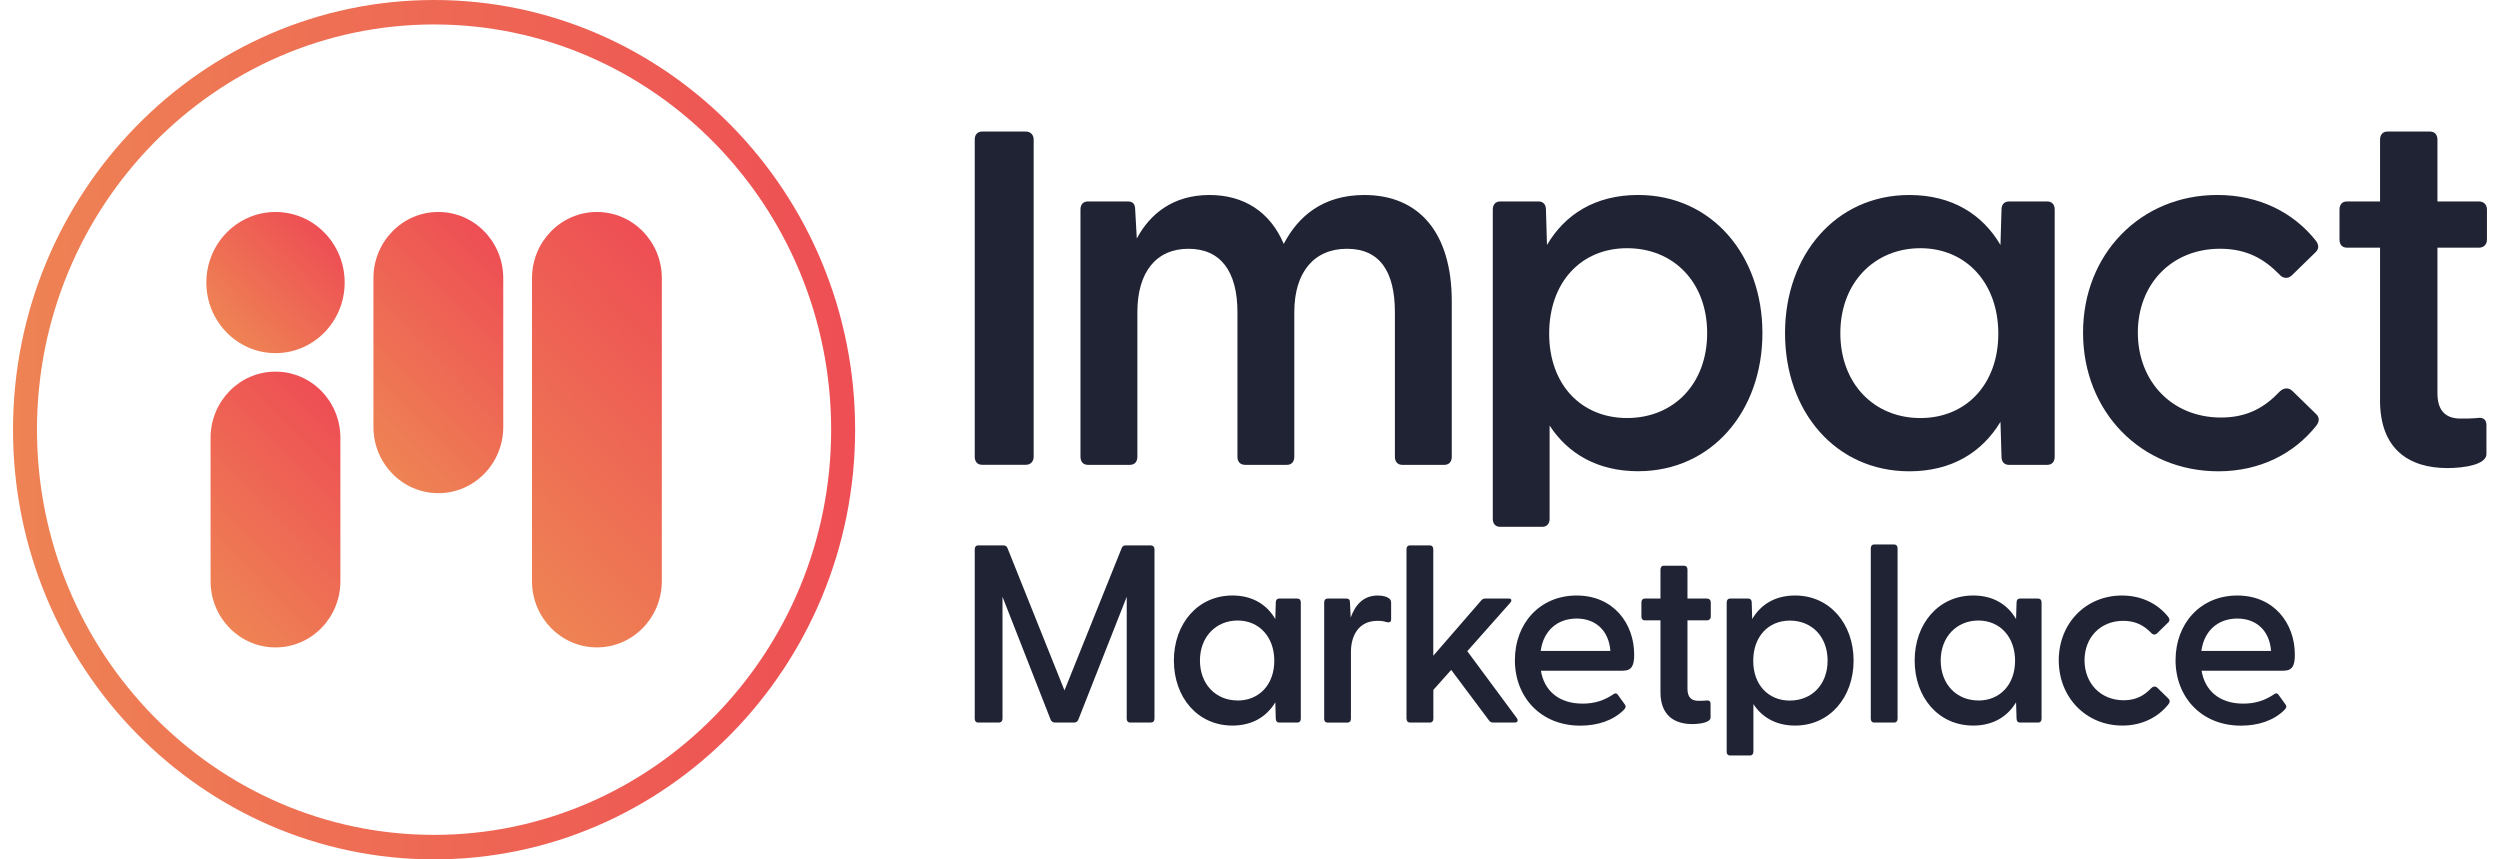 <svg width="96" height="33" viewBox="0 0 96 33" fill="none" xmlns="http://www.w3.org/2000/svg">
<g clip-path="url(#clip0_289_33050)">
<path d="M16.833 8.14H16.831C15.455 8.14 14.34 9.278 14.34 10.682V16.395C14.34 17.8 15.455 18.938 16.831 18.938H16.833C18.209 18.938 19.325 17.8 19.325 16.395V10.682C19.325 9.278 18.209 8.14 16.833 8.14Z" fill="url(#paint0_linear_289_33050)"/>
<path d="M22.922 8.14H22.921C21.545 8.14 20.429 9.278 20.429 10.682V22.317C20.429 23.721 21.545 24.86 22.921 24.86H22.922C24.298 24.86 25.414 23.721 25.414 22.317V10.682C25.414 9.278 24.298 8.14 22.922 8.14Z" fill="url(#paint1_linear_289_33050)"/>
<path d="M10.579 14.271H10.578C9.202 14.271 8.086 15.409 8.086 16.813V22.318C8.086 23.722 9.202 24.861 10.578 24.861H10.579C11.956 24.861 13.071 23.722 13.071 22.318V16.813C13.071 15.409 11.956 14.271 10.579 14.271Z" fill="url(#paint2_linear_289_33050)"/>
<path d="M10.58 13.56C12.046 13.56 13.235 12.347 13.235 10.85C13.235 9.353 12.046 8.14 10.58 8.14C9.113 8.14 7.924 9.353 7.924 10.85C7.924 12.347 9.113 13.56 10.58 13.56Z" fill="url(#paint3_linear_289_33050)"/>
<path d="M16.669 33C7.754 33 0.5 25.598 0.5 16.5C0.5 7.402 7.754 0 16.669 0C25.584 0 32.837 7.402 32.837 16.5C32.837 25.598 25.584 33 16.669 33ZM16.669 0.939C8.262 0.939 1.42 7.921 1.42 16.5C1.42 25.079 8.26 32.059 16.667 32.059C25.074 32.059 31.916 25.079 31.916 16.5C31.916 7.921 25.076 0.939 16.669 0.939Z" fill="url(#paint4_linear_289_33050)"/>
<path d="M37.43 17.538V5.362C37.43 5.176 37.531 5.052 37.712 5.052H39.391C39.572 5.052 39.693 5.176 39.693 5.362V17.538C39.693 17.725 39.572 17.848 39.391 17.848H37.712C37.53 17.848 37.43 17.725 37.43 17.538Z" fill="#1F2334"/>
<path d="M41.49 17.538V8.045C41.49 7.858 41.591 7.736 41.772 7.736H43.309C43.492 7.736 43.592 7.819 43.592 8.066L43.653 9.16C44.158 8.211 45.049 7.488 46.444 7.488C47.759 7.488 48.771 8.128 49.296 9.367C49.842 8.314 50.793 7.488 52.39 7.488C54.473 7.488 55.748 8.913 55.748 11.575V17.54C55.748 17.726 55.646 17.85 55.465 17.85H53.847C53.664 17.85 53.564 17.726 53.564 17.54V11.988C53.564 10.42 52.978 9.553 51.723 9.553C50.469 9.553 49.701 10.44 49.701 11.988V17.54C49.701 17.726 49.6 17.85 49.419 17.85H47.82C47.618 17.85 47.518 17.726 47.518 17.54V11.988C47.518 10.42 46.87 9.553 45.637 9.553C44.404 9.553 43.675 10.44 43.675 11.988V17.54C43.675 17.726 43.573 17.85 43.392 17.85H41.774C41.591 17.85 41.491 17.726 41.491 17.54L41.49 17.538Z" fill="#1F2334"/>
<path d="M57.323 19.921V8.045C57.323 7.859 57.425 7.736 57.606 7.736H59.081C59.264 7.736 59.364 7.86 59.364 8.045L59.404 9.407C60.092 8.23 61.265 7.487 62.903 7.487C65.734 7.487 67.677 9.798 67.677 12.791C67.677 15.784 65.734 18.095 62.903 18.095C61.366 18.095 60.213 17.434 59.505 16.34V19.92C59.505 20.106 59.404 20.23 59.223 20.23H57.604C57.422 20.23 57.322 20.106 57.322 19.92L57.323 19.921ZM62.481 16.052C64.26 16.052 65.555 14.751 65.555 12.791C65.555 10.831 64.26 9.531 62.481 9.531C60.701 9.531 59.488 10.851 59.488 12.812C59.488 14.772 60.721 16.052 62.481 16.052Z" fill="#1F2334"/>
<path d="M68.545 12.792C68.545 9.799 70.488 7.488 73.319 7.488C74.957 7.488 76.13 8.231 76.818 9.408L76.858 8.046C76.858 7.86 76.959 7.737 77.141 7.737H78.618C78.799 7.737 78.9 7.861 78.9 8.046V17.54C78.9 17.726 78.799 17.85 78.618 17.85H77.141C76.958 17.85 76.858 17.726 76.858 17.54L76.818 16.198C76.11 17.375 74.937 18.098 73.319 18.098C70.488 18.098 68.545 15.807 68.545 12.794V12.792ZM73.743 16.053C75.502 16.053 76.735 14.752 76.735 12.813C76.735 10.873 75.502 9.531 73.743 9.531C71.983 9.531 70.669 10.852 70.669 12.792C70.669 14.732 71.963 16.053 73.743 16.053Z" fill="#1F2334"/>
<path d="M79.989 12.771C79.989 9.758 82.194 7.487 85.147 7.487C86.765 7.487 88.079 8.169 88.928 9.242C89.05 9.407 89.05 9.552 88.928 9.676L88.018 10.563C87.857 10.728 87.654 10.687 87.533 10.543C86.946 9.944 86.28 9.552 85.248 9.552C83.387 9.552 82.093 10.914 82.093 12.772C82.093 14.63 83.387 16.033 85.288 16.033C86.3 16.033 86.966 15.641 87.533 15.043C87.674 14.899 87.877 14.856 88.038 15.022L88.948 15.909C89.07 16.033 89.07 16.177 88.948 16.343C88.099 17.416 86.785 18.098 85.187 18.098C82.214 18.098 79.989 15.807 79.989 12.774V12.771Z" fill="#1F2334"/>
<path d="M91.394 15.371V9.51H90.12C89.937 9.51 89.837 9.386 89.837 9.201V8.044C89.837 7.858 89.939 7.736 90.12 7.736H91.394V5.362C91.394 5.176 91.496 5.052 91.677 5.052H93.315C93.496 5.052 93.598 5.176 93.598 5.362V7.736H95.196C95.377 7.736 95.499 7.86 95.499 8.044V9.201C95.499 9.387 95.377 9.51 95.196 9.51H93.598V15.103C93.598 15.783 93.922 16.073 94.488 16.073C94.65 16.073 94.892 16.073 95.115 16.053C95.357 16.012 95.479 16.115 95.479 16.322V17.436C95.479 17.85 94.588 17.974 93.982 17.974C92.506 17.974 91.393 17.251 91.393 15.373L91.394 15.371Z" fill="#1F2334"/>
<path d="M37.43 27.6V21.089C37.43 21.002 37.477 20.943 37.562 20.943H38.524C38.6 20.943 38.657 20.973 38.685 21.041L40.876 26.512L43.075 21.041C43.104 20.973 43.151 20.943 43.228 20.943H44.19C44.275 20.943 44.332 21.002 44.332 21.089V27.6C44.332 27.688 44.275 27.746 44.19 27.746H43.399C43.313 27.746 43.266 27.688 43.266 27.6V22.917L41.41 27.629C41.381 27.706 41.324 27.746 41.247 27.746H40.514C40.438 27.746 40.371 27.706 40.342 27.629L38.496 22.917V27.6C38.496 27.688 38.439 27.746 38.353 27.746H37.562C37.477 27.746 37.43 27.688 37.43 27.6Z" fill="#1F2334"/>
<path d="M45.077 25.365C45.077 23.955 45.99 22.867 47.325 22.867C48.097 22.867 48.648 23.217 48.972 23.772L48.99 23.131C48.99 23.043 49.037 22.985 49.123 22.985H49.818C49.904 22.985 49.951 23.043 49.951 23.131V27.6C49.951 27.688 49.904 27.746 49.818 27.746H49.123C49.037 27.746 48.99 27.688 48.99 27.6L48.972 26.968C48.639 27.522 48.085 27.862 47.325 27.862C45.992 27.862 45.077 26.783 45.077 25.365ZM47.525 26.9C48.352 26.9 48.933 26.288 48.933 25.373C48.933 24.459 48.352 23.828 47.525 23.828C46.697 23.828 46.078 24.45 46.078 25.363C46.078 26.276 46.687 26.898 47.525 26.898V26.9Z" fill="#1F2334"/>
<path d="M50.849 27.6V23.13C50.849 23.043 50.896 22.985 50.981 22.985H51.705C51.791 22.985 51.839 23.024 51.839 23.14L51.867 23.714C52.039 23.238 52.344 22.868 52.905 22.868C53.115 22.868 53.258 22.916 53.333 22.974C53.4 23.023 53.419 23.072 53.419 23.159V23.781C53.419 23.888 53.352 23.917 53.237 23.888C53.123 23.848 53.019 23.84 52.895 23.84C52.161 23.84 51.876 24.422 51.876 25.035V27.601C51.876 27.689 51.829 27.747 51.742 27.747H50.98C50.894 27.747 50.847 27.689 50.847 27.601L50.849 27.6Z" fill="#1F2334"/>
<path d="M54.009 27.6V21.089C54.009 21.002 54.056 20.943 54.142 20.943H54.904C54.99 20.943 55.038 21.002 55.038 21.089V25.18L56.876 23.061C56.923 23.003 56.972 22.984 57.039 22.984H57.934C58.048 22.984 58.066 23.061 57.991 23.148L56.344 25.005L58.249 27.58C58.306 27.667 58.278 27.746 58.163 27.746H57.344C57.269 27.746 57.22 27.727 57.173 27.658L55.726 25.724L55.041 26.492V27.6C55.041 27.688 54.994 27.746 54.907 27.746H54.145C54.059 27.746 54.012 27.688 54.012 27.6H54.009Z" fill="#1F2334"/>
<path d="M58.172 25.345C58.172 23.946 59.124 22.868 60.543 22.868C61.961 22.868 62.752 23.947 62.752 25.133C62.752 25.551 62.666 25.755 62.314 25.755H59.171C59.295 26.512 59.848 27.019 60.771 27.019C61.228 27.019 61.6 26.902 61.971 26.649C62.028 26.609 62.085 26.62 62.124 26.678L62.391 27.048C62.448 27.125 62.429 27.183 62.352 27.262C61.943 27.67 61.343 27.865 60.685 27.865C59.161 27.865 58.171 26.767 58.171 25.348L58.172 25.345ZM61.839 24.996C61.781 24.218 61.276 23.752 60.544 23.752C59.812 23.752 59.268 24.209 59.163 24.996H61.839Z" fill="#1F2334"/>
<path d="M63.762 26.581V23.821H63.163C63.077 23.821 63.03 23.763 63.03 23.676V23.131C63.03 23.044 63.077 22.985 63.163 22.985H63.762V21.868C63.762 21.781 63.809 21.723 63.895 21.723H64.665C64.751 21.723 64.799 21.781 64.799 21.868V22.985H65.551C65.637 22.985 65.694 23.044 65.694 23.131V23.676C65.694 23.763 65.637 23.821 65.551 23.821H64.799V26.454C64.799 26.775 64.952 26.912 65.219 26.912C65.294 26.912 65.409 26.912 65.514 26.901C65.629 26.882 65.686 26.93 65.686 27.028V27.552C65.686 27.746 65.266 27.804 64.981 27.804C64.286 27.804 63.762 27.463 63.762 26.579V26.581Z" fill="#1F2334"/>
<path d="M66.305 28.864V23.131C66.305 23.043 66.352 22.985 66.438 22.985H67.133C67.218 22.985 67.266 23.043 67.266 23.131L67.284 23.772C67.608 23.218 68.16 22.867 68.931 22.867C70.264 22.867 71.178 23.955 71.178 25.365C71.178 26.774 70.265 27.862 68.931 27.862C68.207 27.862 67.665 27.551 67.331 27.037V28.864C67.331 28.952 67.284 29.01 67.197 29.01H66.435C66.349 29.01 66.302 28.952 66.302 28.864H66.305ZM68.733 26.901C69.57 26.901 70.18 26.29 70.18 25.366C70.18 24.443 69.57 23.831 68.733 23.831C67.895 23.831 67.324 24.453 67.324 25.376C67.324 26.3 67.905 26.903 68.733 26.903V26.901Z" fill="#1F2334"/>
<path d="M71.838 27.6V21.053C71.838 20.965 71.885 20.907 71.971 20.907H72.733C72.818 20.907 72.867 20.965 72.867 21.053V27.6C72.867 27.688 72.82 27.746 72.733 27.746H71.971C71.885 27.746 71.838 27.688 71.838 27.6Z" fill="#1F2334"/>
<path d="M73.523 25.365C73.523 23.955 74.436 22.867 75.771 22.867C76.543 22.867 77.094 23.217 77.417 23.772L77.436 23.131C77.436 23.043 77.483 22.985 77.569 22.985H78.264C78.349 22.985 78.396 23.043 78.396 23.131V27.6C78.396 27.688 78.349 27.746 78.264 27.746H77.569C77.483 27.746 77.436 27.688 77.436 27.6L77.417 26.968C77.085 27.522 76.531 27.862 75.771 27.862C74.438 27.862 73.523 26.783 73.523 25.365ZM75.97 26.9C76.798 26.9 77.379 26.288 77.379 25.373C77.379 24.459 76.798 23.828 75.97 23.828C75.143 23.828 74.523 24.45 74.523 25.363C74.523 26.276 75.133 26.898 75.97 26.898V26.9Z" fill="#1F2334"/>
<path d="M79.056 25.355C79.056 23.937 80.093 22.868 81.483 22.868C82.245 22.868 82.865 23.189 83.264 23.694C83.321 23.771 83.321 23.84 83.264 23.898L82.836 24.316C82.76 24.393 82.665 24.374 82.608 24.305C82.331 24.023 82.017 23.84 81.532 23.84C80.655 23.84 80.046 24.48 80.046 25.355C80.046 26.231 80.655 26.89 81.55 26.89C82.027 26.89 82.341 26.706 82.608 26.424C82.675 26.356 82.769 26.337 82.846 26.414L83.274 26.832C83.331 26.89 83.331 26.959 83.274 27.036C82.874 27.541 82.255 27.862 81.503 27.862C80.103 27.862 79.056 26.783 79.056 25.354V25.355Z" fill="#1F2334"/>
<path d="M83.542 25.345C83.542 23.946 84.494 22.868 85.913 22.868C87.331 22.868 88.122 23.947 88.122 25.133C88.122 25.551 88.036 25.755 87.684 25.755H84.541C84.665 26.512 85.218 27.019 86.141 27.019C86.598 27.019 86.97 26.902 87.341 26.649C87.398 26.609 87.456 26.62 87.494 26.678L87.761 27.048C87.818 27.125 87.799 27.183 87.722 27.262C87.313 27.67 86.713 27.865 86.055 27.865C84.531 27.865 83.541 26.767 83.541 25.348L83.542 25.345ZM87.209 24.996C87.151 24.218 86.646 23.752 85.914 23.752C85.182 23.752 84.638 24.209 84.533 24.996H87.209Z" fill="#1F2334"/>
</g>
<defs>
<linearGradient id="paint0_linear_289_33050" x1="13.671" y1="16.765" x2="20.122" y2="10.443" gradientUnits="userSpaceOnUse">
<stop stop-color="#EE8354"/>
<stop offset="1" stop-color="#EE4E54"/>
</linearGradient>
<linearGradient id="paint1_linear_289_33050" x1="18.31" y1="21.207" x2="27.722" y2="11.984" gradientUnits="userSpaceOnUse">
<stop stop-color="#EE8354"/>
<stop offset="1" stop-color="#EE4E54"/>
</linearGradient>
<linearGradient id="paint2_linear_289_33050" x1="7.468" y1="22.739" x2="13.815" y2="16.52" gradientUnits="userSpaceOnUse">
<stop stop-color="#EE8354"/>
<stop offset="1" stop-color="#EE4E54"/>
</linearGradient>
<linearGradient id="paint3_linear_289_33050" x1="8.702" y1="12.766" x2="12.532" y2="9.011" gradientUnits="userSpaceOnUse">
<stop stop-color="#EE8354"/>
<stop offset="1" stop-color="#EE4E54"/>
</linearGradient>
<linearGradient id="paint4_linear_289_33050" x1="0.5" y1="16.5" x2="32.837" y2="16.5" gradientUnits="userSpaceOnUse">
<stop stop-color="#EE8354"/>
<stop offset="1" stop-color="#EE4E54"/>
</linearGradient>
<clipPath id="clip0_289_33050">
<rect width="95" height="33" fill="white" transform="translate(0.5)"/>
</clipPath>
</defs>
</svg>
